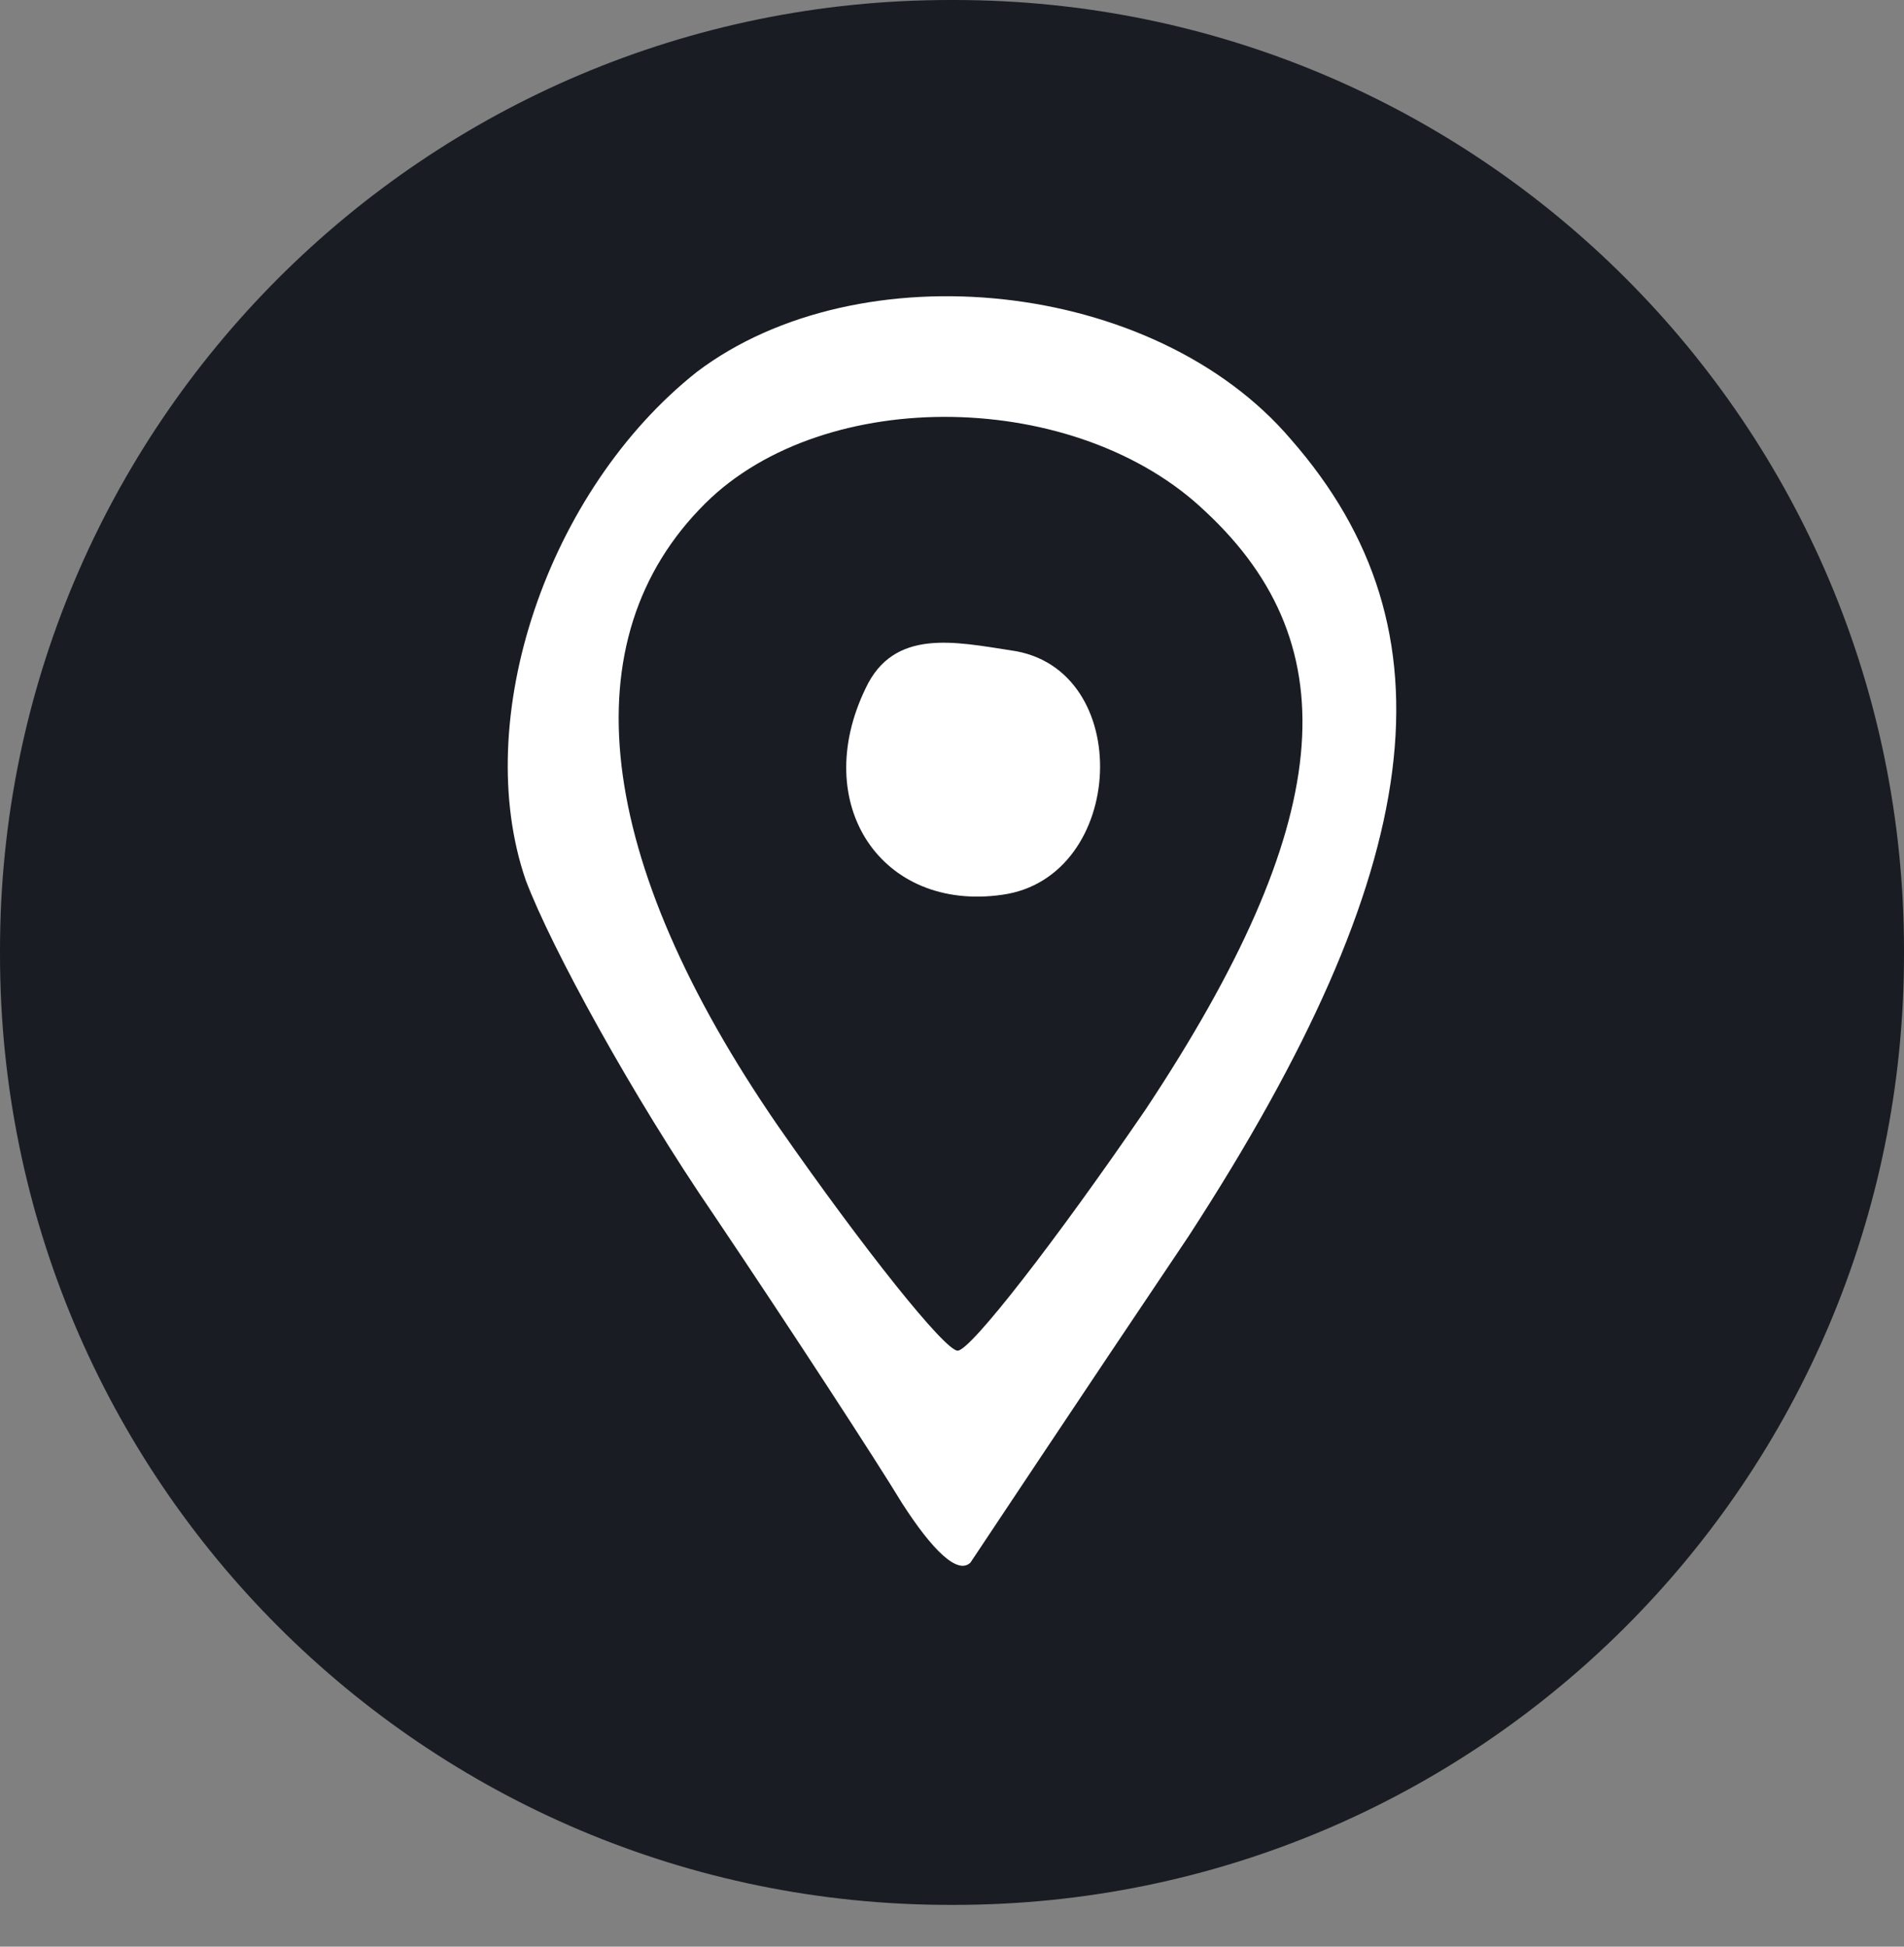 <svg width="45" height="46" viewBox="0 0 45 46" fill="none" xmlns="http://www.w3.org/2000/svg">
<rect x="0" y="0" width="45" height="46" fill="#808080" stroke="none"/>
<path d="M22.551 0H22.449C10.051 0 0 10.054 0 22.455V22.558C0 34.96 10.051 45.013 22.449 45.013H22.551C34.949 45.013 45 34.96 45 22.558V22.455C45 10.054 34.949 0 22.551 0Z" fill="#191D23"/>
<path d="M16.47 8.788C12.932 11.592 11.114 16.998 12.427 20.803C13.034 22.405 14.954 25.909 16.874 28.713C18.693 31.416 20.714 34.52 21.32 35.521C22.028 36.623 22.634 37.223 22.937 36.923C23.139 36.623 25.464 33.118 28.091 29.213C33.75 20.503 34.458 14.896 30.517 10.39C27.283 6.586 20.31 5.885 16.47 8.788ZM28.495 12.092C31.931 15.296 31.527 19.502 27.081 26.21C24.958 29.314 22.937 31.917 22.634 31.917C22.331 31.917 20.411 29.514 18.39 26.61C14.044 20.302 13.438 15.096 16.672 11.892C19.501 9.089 25.464 9.189 28.495 12.092Z" fill="white"/>
<path d="M20.458 16.266C19.13 19.01 20.838 21.551 23.685 21.144C26.627 20.738 26.838 15.775 23.896 15.369C22.568 15.166 21.122 14.844 20.458 16.266Z" fill="white"/>
</svg>
